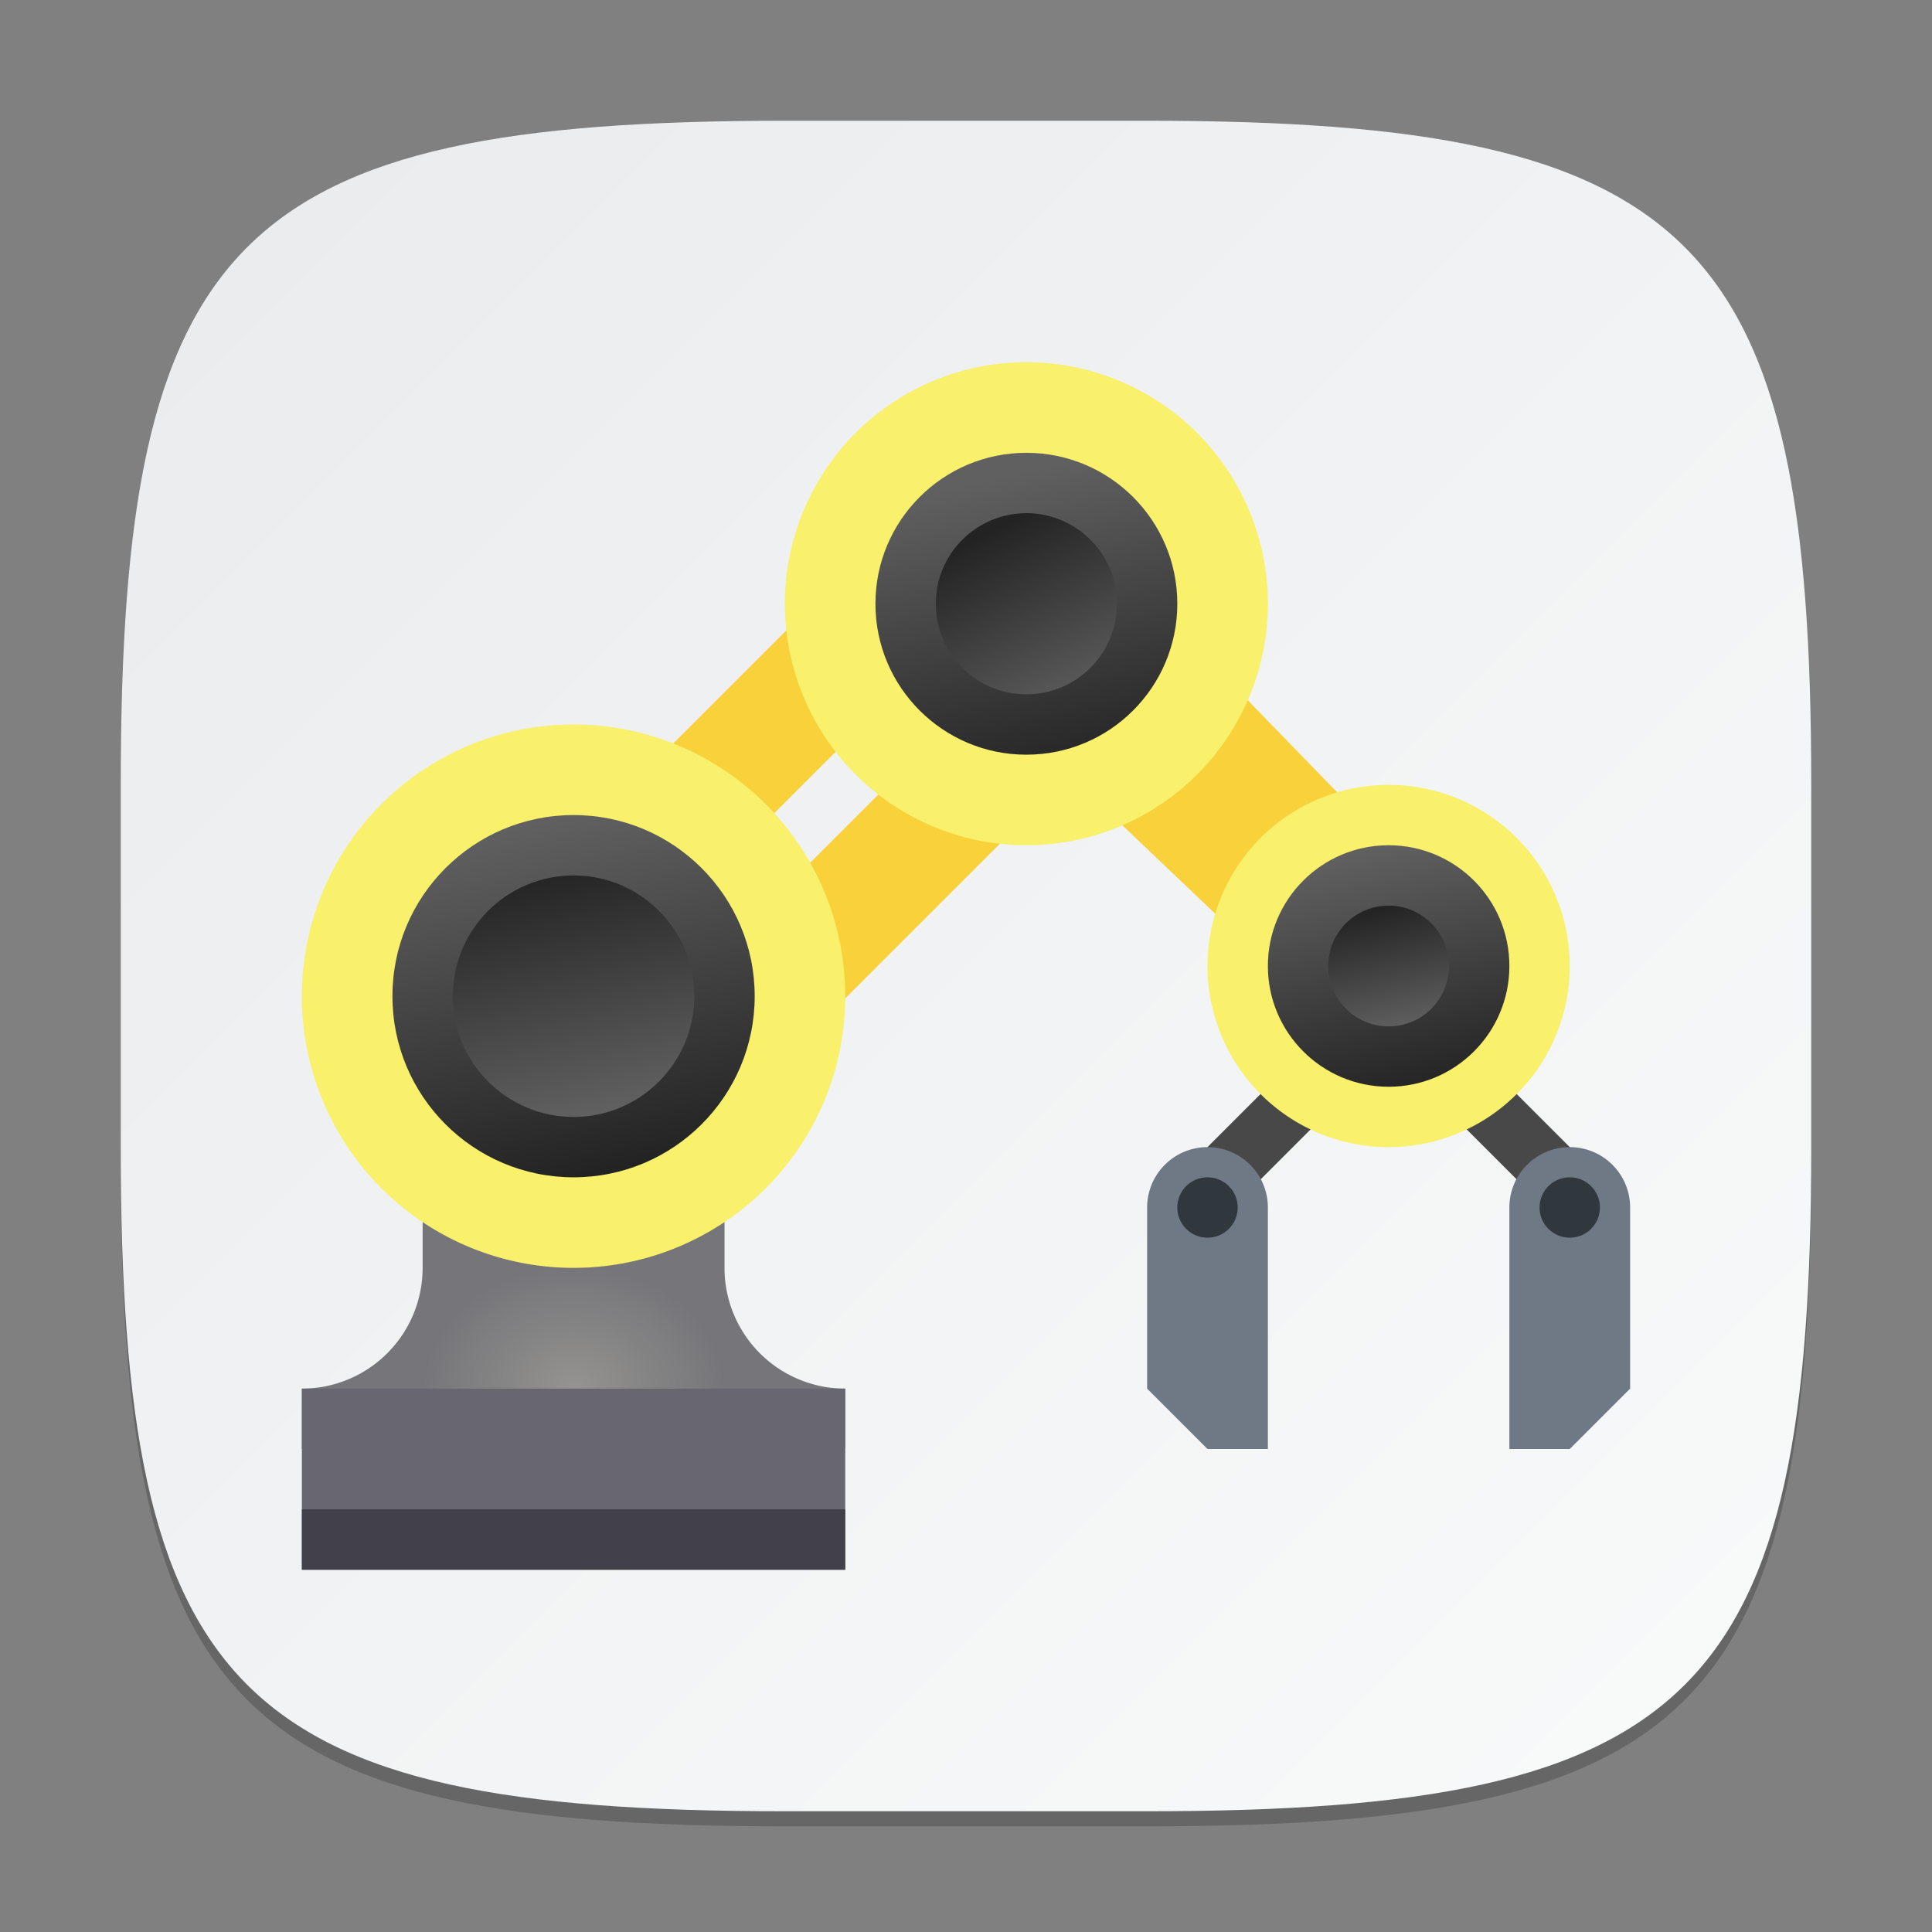 <?xml version="1.0" encoding="UTF-8" standalone="no"?>
<!-- Created with Inkscape (http://www.inkscape.org/) -->

<svg
   width="128"
   height="128"
   viewBox="0 0 128 128"
   version="1.1"
   id="svg5"
   inkscape:version="1.2.1 (9c6d41e410, 2022-07-14)"
   sodipodi:docname="builder.svg"
   xmlns:inkscape="http://www.inkscape.org/namespaces/inkscape"
   xmlns:sodipodi="http://sodipodi.sourceforge.net/DTD/sodipodi-0.dtd"
   xmlns:xlink="http://www.w3.org/1999/xlink"
   xmlns="http://www.w3.org/2000/svg"
   xmlns:svg="http://www.w3.org/2000/svg">
  <rect x="0" y="0" width="128" height="128" fill="#808080" stroke="none"/>
  <sodipodi:namedview
     id="namedview7"
     pagecolor="#ffffff"
     bordercolor="#000000"
     borderopacity="0.25"
     inkscape:showpageshadow="2"
     inkscape:pageopacity="0.0"
     inkscape:pagecheckerboard="0"
     inkscape:deskcolor="#d1d1d1"
     inkscape:document-units="px"
     showgrid="false"
     inkscape:zoom="6.46875"
     inkscape:cx="64"
     inkscape:cy="64"
     inkscape:window-width="1920"
     inkscape:window-height="1008"
     inkscape:window-x="0"
     inkscape:window-y="0"
     inkscape:window-maximized="1"
     inkscape:current-layer="svg5"
     showguides="false" />
  <defs
     id="defs2">
    <linearGradient
       inkscape:collect="always"
       id="linearGradient1606">
      <stop
         style="stop-color:#eaebed;stop-opacity:1;"
         offset="0"
         id="stop1602" />
      <stop
         style="stop-color:#f9fafa;stop-opacity:1;"
         offset="1"
         id="stop1604" />
    </linearGradient>
    <linearGradient
       inkscape:collect="always"
       xlink:href="#linearGradient1606"
       id="linearGradient3500"
       x1="2"
       y1="2"
       x2="30"
       y2="30"
       gradientUnits="userSpaceOnUse"
       gradientTransform="scale(4)" />
    <radialGradient
       inkscape:collect="always"
       xlink:href="#linearGradient3460"
       id="radialGradient3462"
       cx="16.5"
       cy="35.2"
       fx="16.5"
       fy="35.2"
       r="4.5"
       gradientTransform="matrix(0.557,-1.0540313e-7,-2.1655482e-6,0.444,0.316,7.356)"
       gradientUnits="userSpaceOnUse" />
    <linearGradient
       inkscape:collect="always"
       id="linearGradient3460">
      <stop
         style="stop-color:#949390;stop-opacity:1;"
         offset="0"
         id="stop3456" />
      <stop
         style="stop-color:#767579;stop-opacity:1;"
         offset="1"
         id="stop3458" />
    </linearGradient>
    <linearGradient
       inkscape:collect="always"
       xlink:href="#linearGradient5251"
       id="linearGradient5253"
       x1="17.531"
       y1="29.778"
       x2="16.5"
       y2="25"
       gradientUnits="userSpaceOnUse"
       gradientTransform="matrix(1.2,0,0,1.2,-10.3,-16.5)" />
    <linearGradient
       inkscape:collect="always"
       id="linearGradient5251">
      <stop
         style="stop-color:#232323;stop-opacity:1;"
         offset="0"
         id="stop5247" />
      <stop
         style="stop-color:#606060;stop-opacity:1;"
         offset="1"
         id="stop5249" />
    </linearGradient>
    <linearGradient
       inkscape:collect="always"
       xlink:href="#linearGradient5251"
       id="linearGradient5315"
       x1="15.825"
       y1="26"
       x2="16.5"
       y2="29"
       gradientUnits="userSpaceOnUse"
       gradientTransform="matrix(1.333,0,0,1.333,-12.5,-20.167)" />
    <linearGradient
       inkscape:collect="always"
       xlink:href="#linearGradient5251"
       id="linearGradient5325"
       x1="26"
       y1="23"
       x2="25.117"
       y2="19"
       gradientUnits="userSpaceOnUse"
       gradientTransform="matrix(1.25,0,0,1.25,-13,-16.25)" />
    <linearGradient
       inkscape:collect="always"
       xlink:href="#linearGradient5251"
       id="linearGradient5335"
       x1="24"
       y1="20"
       x2="25"
       y2="22"
       gradientUnits="userSpaceOnUse"
       gradientTransform="matrix(1.5,0,0,1.5,-19,-21.5)" />
    <linearGradient
       inkscape:collect="always"
       xlink:href="#linearGradient5251"
       id="linearGradient9105"
       x1="23"
       y1="15"
       x2="23.461"
       y2="17"
       gradientUnits="userSpaceOnUse" />
    <linearGradient
       inkscape:collect="always"
       xlink:href="#linearGradient5251"
       id="linearGradient9113"
       x1="23.935"
       y1="18"
       x2="23"
       y2="14"
       gradientUnits="userSpaceOnUse" />
  </defs>
  <path
     d="M 52,9 C 15.595,9 8,16.759 8,53 v 24 c 0,36.241 7.595,44 44,44 h 24 c 36.405,0 44,-7.759 44,-44 V 53 C 120,16.759 112.405,9 76,9"
     style="opacity:0.2;fill:#000000;stroke-width:4;stroke-linecap:round;stroke-linejoin:round"
     id="path563" />
  <path
     id="path530"
     style="fill:url(#linearGradient3500);fill-opacity:1;stroke-width:4;stroke-linecap:round;stroke-linejoin:round"
     d="M 52,8 C 15.595,8 8,15.759 8,52 v 24 c 0,36.241 7.595,44 44,44 h 24 c 36.405,0 44,-7.759 44,-44 V 52 C 120,15.759 112.405,8 76,8 Z" />
  <g
     id="g14829"
     transform="scale(4)">
    <path
       id="rect9179"
       style="fill:#484848;fill-opacity:1;stroke-linecap:round;stroke-linejoin:round;paint-order:stroke fill markers"
       d="m 27.577,-4.95 v 1 3.5 h 1 V -3.95 h 3.5 v -1 h -3.5 z"
       transform="rotate(45)" />
    <path
       id="rect9941"
       style="fill:#6f7885;fill-opacity:1;stroke-linecap:round;stroke-linejoin:round;paint-order:stroke fill markers"
       d="m 26,19 a 1,1 0 0 0 -1,1 v 4 h 1 l 1,-1 v -3 a 1,1 0 0 0 -1,-1 z" />
    <path
       id="rect10124"
       style="fill:#6f7885;fill-opacity:1;stroke-linecap:round;stroke-linejoin:round;paint-order:stroke fill markers"
       d="m 20,19 a 1,1 0 0 0 -1,1 v 3 l 1,1 h 1 v -4 a 1,1 0 0 0 -1,-1 z" />
    <path
       id="rect1886"
       style="fill:#f8d13b;fill-opacity:1;stroke-linecap:round;stroke-linejoin:round;paint-order:stroke fill markers"
       d="m 14.707,8.758 -4.949,4.949 1.414,1.414 4.949,-4.949 z m 4.232,1.061 -1.586,1.586 -0.525,-0.525 -4.949,4.949 1.414,1.414 4.414,-4.414 3.293,3.136 2,-1.964 z"
       sodipodi:nodetypes="cccccccccccccc" />
    <path
       id="rect548"
       style="fill:url(#radialGradient3462);fill-opacity:1;stroke-linecap:round;stroke-linejoin:round;paint-order:stroke fill markers"
       d="m 7,19 v 2 a 2,2 0 0 1 -2,2 v 1 h 9 v -1 a 2,2 0 0 1 -2,-2 v -2 z" />
    <path
       id="path552"
       style="fill:#f9f06b;fill-opacity:1;stroke-width:1.125;stroke-linecap:round;stroke-linejoin:round;paint-order:stroke fill markers"
       d="m 17,6 a 4,4 0 0 0 -4,4 4,4 0 0 0 4,4 4,4 0 0 0 4,-4 4,4 0 0 0 -4,-4 z M 9.5,12 A 4.5,4.5 0 0 0 5,16.5 4.5,4.5 0 0 0 9.5,21 4.5,4.5 0 0 0 14,16.5 4.5,4.5 0 0 0 9.5,12 Z M 23,13 a 3,3 0 0 0 -3,3 3,3 0 0 0 3,3 3,3 0 0 0 3,-3 3,3 0 0 0 -3,-3 z" />
    <rect
       style="fill:#68676f;fill-opacity:1;stroke-width:0.335;stroke-linecap:round;stroke-linejoin:round;paint-order:stroke fill markers"
       id="rect457"
       width="9"
       height="3"
       x="5"
       y="23" />
    <rect
       style="fill:#424048;fill-opacity:1;stroke-linecap:round;stroke-linejoin:round;paint-order:stroke fill markers"
       id="rect1572"
       width="9"
       height="1"
       x="5"
       y="25" />
    <circle
       style="fill:url(#linearGradient5253);fill-opacity:1;stroke-width:1;stroke-linecap:round;stroke-linejoin:round;paint-order:stroke fill markers"
       id="path5245"
       cx="9.5"
       cy="16.5"
       r="3" />
    <circle
       style="fill:url(#linearGradient5315);fill-opacity:1;stroke-width:1.333;stroke-linecap:round;stroke-linejoin:round;paint-order:stroke fill markers"
       id="path5307"
       cx="9.5"
       cy="16.5"
       r="2" />
    <circle
       style="fill:url(#linearGradient5325);fill-opacity:1;stroke-width:1.25;stroke-linecap:round;stroke-linejoin:round;paint-order:stroke fill markers"
       id="path5317"
       cx="17"
       cy="10"
       r="2.5" />
    <circle
       style="fill:url(#linearGradient5335);fill-opacity:1;stroke-width:1.5;stroke-linecap:round;stroke-linejoin:round;paint-order:stroke fill markers"
       id="path5327"
       cx="17"
       cy="10"
       r="1.5" />
    <circle
       style="fill:url(#linearGradient9113);fill-opacity:1;stroke-linecap:round;stroke-linejoin:round;paint-order:stroke fill markers"
       id="path9095"
       cx="23"
       cy="16"
       r="2" />
    <circle
       style="fill:url(#linearGradient9105);fill-opacity:1;stroke-linecap:round;stroke-linejoin:round;paint-order:stroke fill markers"
       id="path9097"
       cx="23"
       cy="16"
       r="1" />
    <path
       id="path15665"
       style="fill:#31383d;fill-opacity:1;stroke-width:0.5;stroke-linecap:round;stroke-linejoin:round;paint-order:stroke fill markers"
       d="M 20,19.5 A 0.5,0.5 0 0 0 19.5,20 0.5,0.5 0 0 0 20,20.5 0.5,0.5 0 0 0 20.5,20 0.5,0.5 0 0 0 20,19.5 Z m 6,0 A 0.5,0.5 0 0 0 25.5,20 0.5,0.5 0 0 0 26,20.5 0.5,0.5 0 0 0 26.5,20 0.5,0.5 0 0 0 26,19.5 Z" />
  </g>
</svg>
